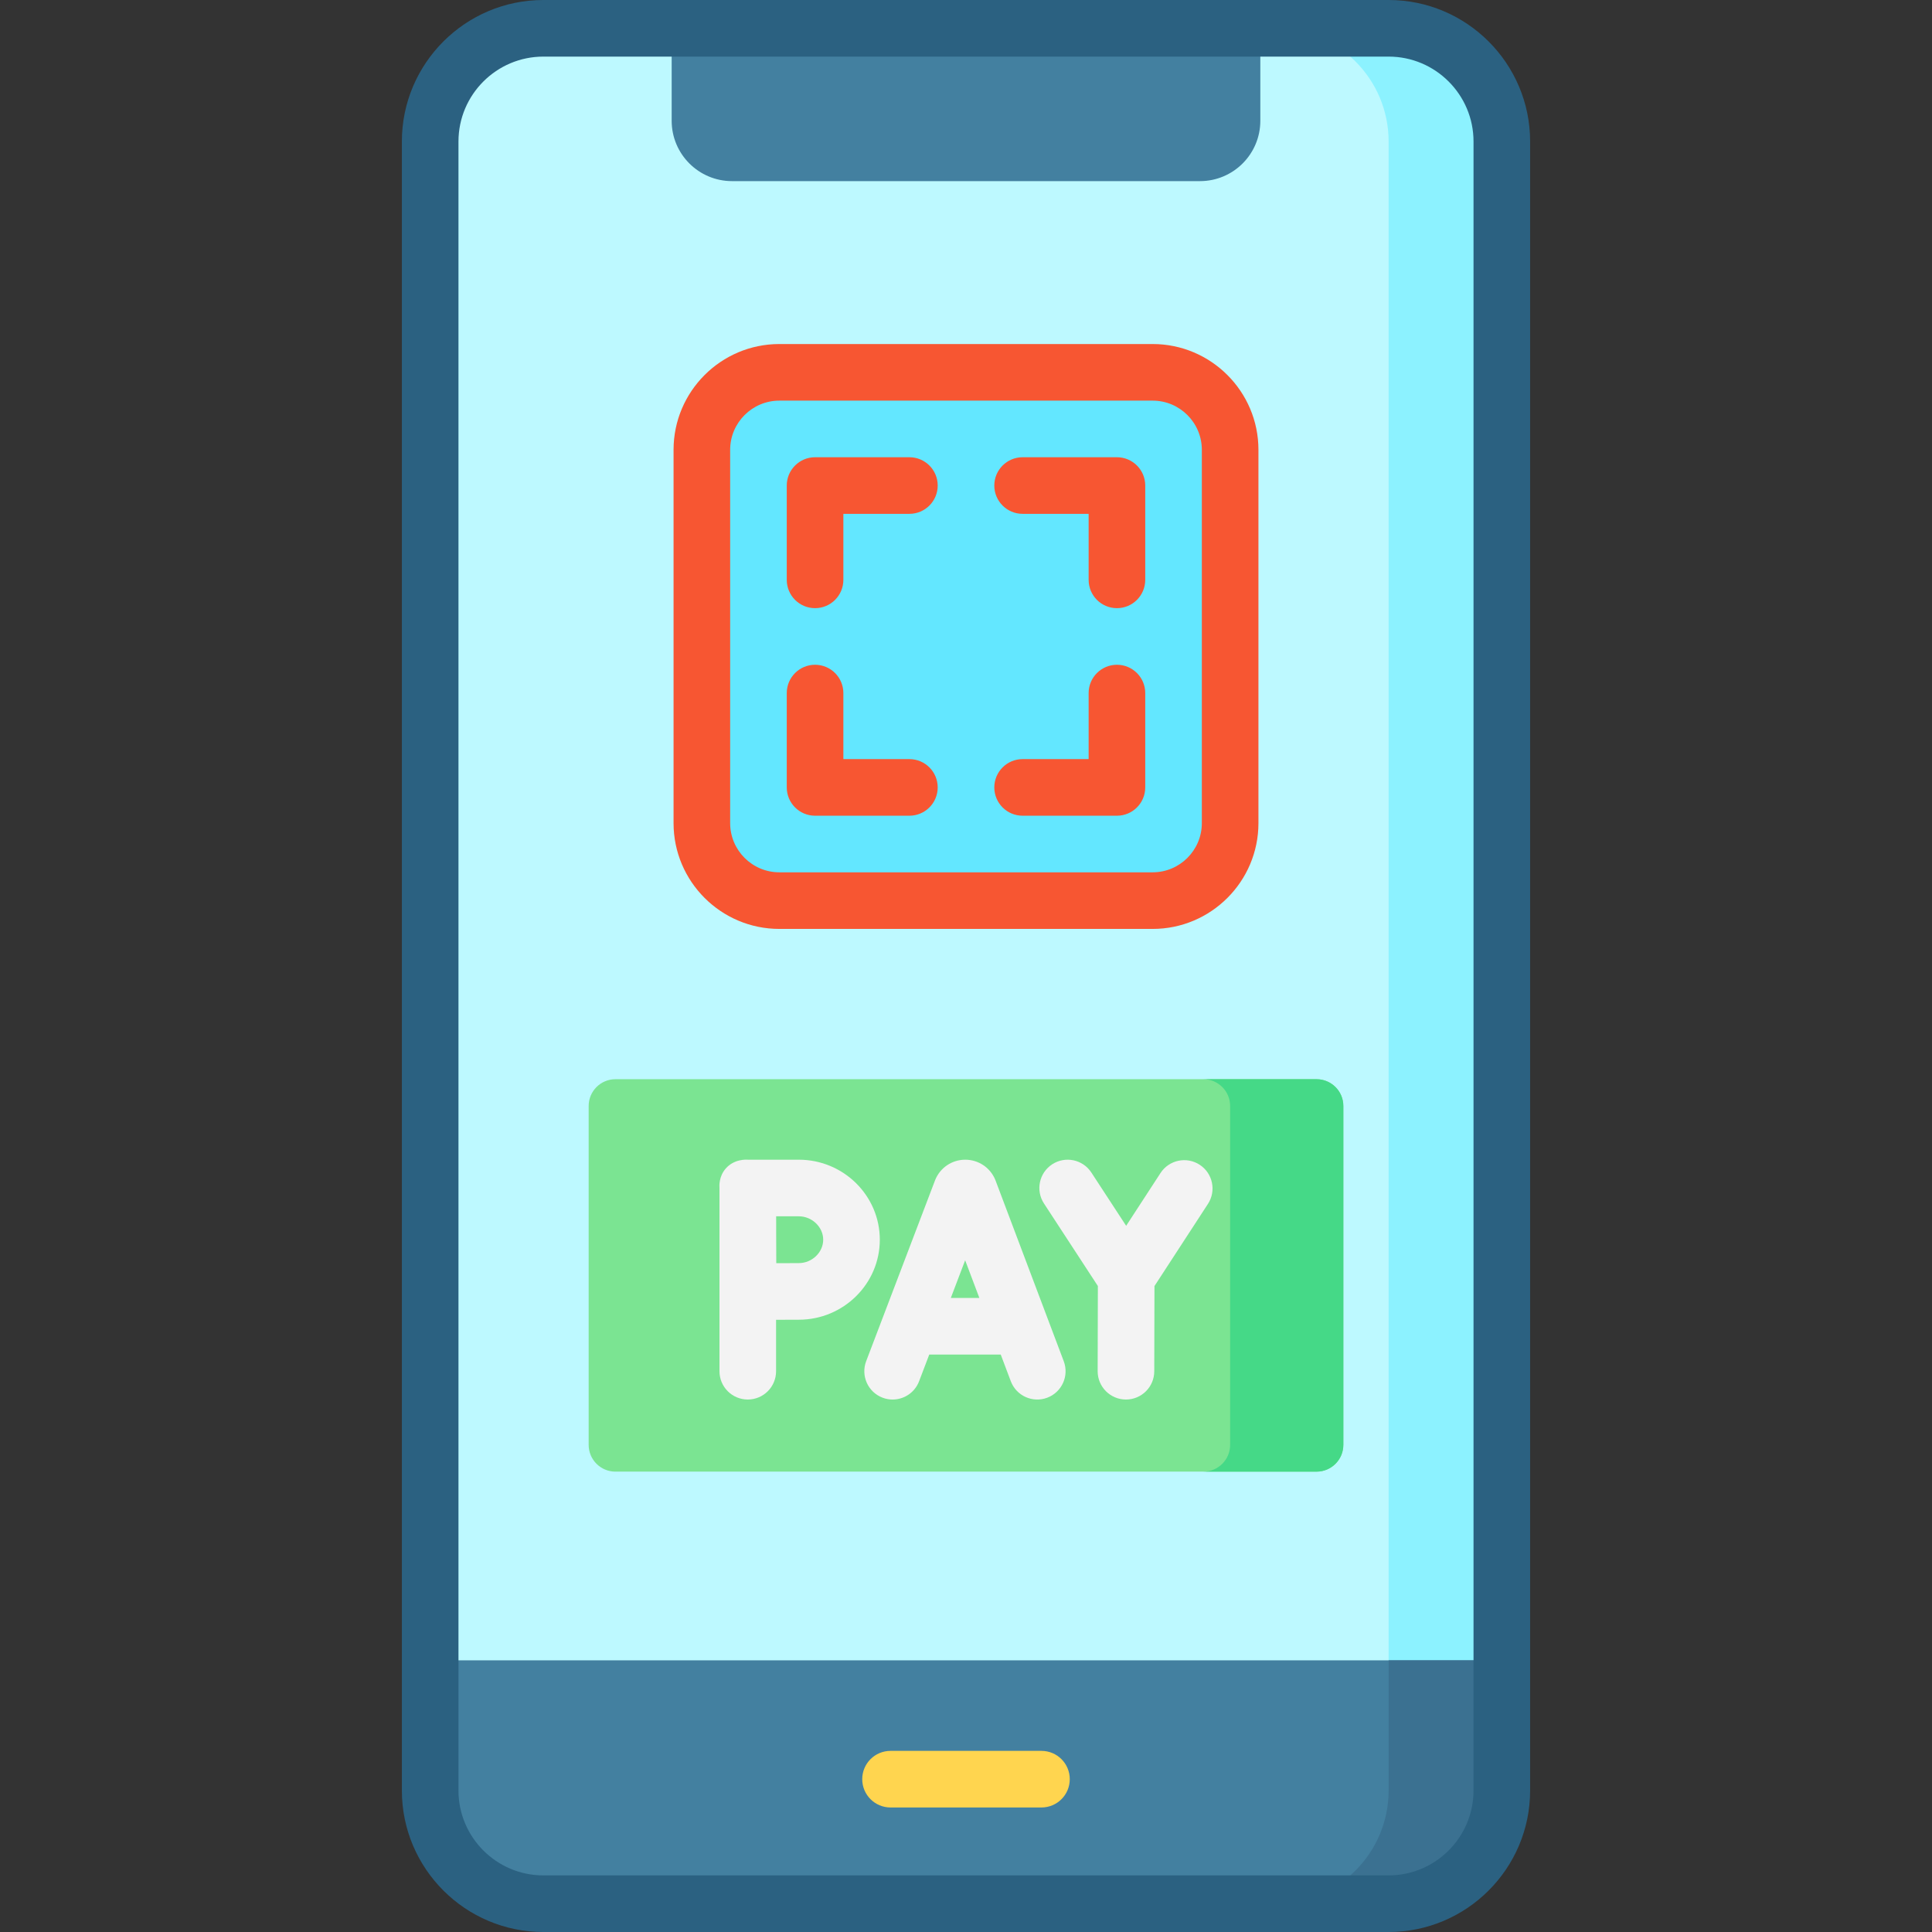<svg id="Layer_1" enable-background="new 0 0 512 512" height="512" viewBox="0 0 512 512" width="512" xmlns="http://www.w3.org/2000/svg"><rect x="0" y="0" width="512" height="512" fill="#333333" stroke="none"/><g><path d="m368 504.5h-224c-16.569 0-30-13.431-30-30v-437c0-16.569 13.431-30 30-30h224c16.569 0 30 13.431 30 30v437c0 16.569-13.431 30-30 30z" fill="#bdf9ff"/><path d="m368 7.5h-30c16.569 0 30 13.431 30 30v437c0 16.569-13.431 30-30 30h30c16.569 0 30-13.431 30-30v-437c0-16.569-13.431-30-30-30z" fill="#8cf2ff"/><path d="m398 440v34.5c0 16.569-13.431 30-30 30h-224c-16.569 0-30-13.431-30-30v-34.5z" fill="#4380a0"/><path d="m368 440v34.5c0 16.569-13.431 30-30 30h30c16.569 0 30-13.431 30-30v-34.5z" fill="#3b7191"/><path d="m318 48h-124c-8.837 0-16-7.163-16-16v-24h156v24c0 8.837-7.163 16-16 16z" fill="#4380a0"/><path d="m305.465 238.673h-98.93c-11.341 0-20.535-9.194-20.535-20.535v-98.93c0-11.341 9.194-20.535 20.535-20.535h98.93c11.341 0 20.535 9.194 20.535 20.535v98.93c0 11.341-9.194 20.535-20.535 20.535z" fill="#63e7ff"/><g fill="#f75632"><path d="m305.465 91.173h-98.93c-15.459 0-28.035 12.576-28.035 28.035v98.93c0 15.459 12.576 28.035 28.035 28.035h98.93c15.459 0 28.035-12.576 28.035-28.035v-98.93c0-15.459-12.576-28.035-28.035-28.035zm13.035 126.965c0 7.188-5.848 13.035-13.035 13.035h-98.93c-7.188 0-13.035-5.848-13.035-13.035v-98.93c0-7.188 5.848-13.035 13.035-13.035h98.93c7.188 0 13.035 5.848 13.035 13.035z"/><path d="m241 121.173h-25c-4.143 0-7.5 3.357-7.5 7.5v24.997c0 4.143 3.357 7.5 7.5 7.5s7.5-3.357 7.5-7.5v-17.497h17.5c4.143 0 7.5-3.357 7.5-7.5s-3.357-7.5-7.5-7.5z"/><path d="m241 201.173h-17.5v-17.503c0-4.143-3.357-7.5-7.5-7.5s-7.5 3.357-7.5 7.5v25.003c0 4.143 3.357 7.5 7.5 7.5h25c4.143 0 7.5-3.357 7.5-7.5s-3.357-7.5-7.5-7.5z"/><path d="m296 176.17c-4.143 0-7.5 3.357-7.5 7.5v17.503h-17.5c-4.143 0-7.5 3.357-7.5 7.5s3.357 7.5 7.5 7.5h25c4.143 0 7.5-3.357 7.5-7.5v-25.003c0-4.143-3.357-7.5-7.5-7.5z"/><path d="m296 121.173h-25c-4.143 0-7.5 3.357-7.5 7.5s3.357 7.5 7.5 7.5h17.5v17.497c0 4.143 3.357 7.5 7.5 7.5s7.5-3.357 7.5-7.5v-24.997c0-4.143-3.357-7.5-7.5-7.5z"/></g><path d="m348.899 390h-185.798c-3.922 0-7.101-3.179-7.101-7.101v-89.799c0-3.922 3.179-7.101 7.101-7.101h185.799c3.922 0 7.101 3.179 7.101 7.101v89.799c-.001 3.922-3.18 7.101-7.102 7.101z" fill="#7be492"/><path d="m348.899 286h-30c3.922 0 7.101 3.179 7.101 7.101v89.799c0 3.921-3.179 7.101-7.101 7.101h30c3.922 0 7.101-3.179 7.101-7.101v-89.799c0-3.922-3.179-7.101-7.101-7.101z" fill="#45d987"/><path d="m368 0h-224c-20.678 0-37.5 16.822-37.5 37.5v437c0 20.678 16.822 37.5 37.5 37.5h224c20.678 0 37.5-16.822 37.5-37.5v-437c0-20.678-16.822-37.5-37.5-37.5zm22.5 474.5c0 12.406-10.094 22.5-22.5 22.5h-224c-12.406 0-22.5-10.094-22.5-22.5v-437c0-12.406 10.094-22.5 22.5-22.5h224c12.406 0 22.5 10.094 22.5 22.5z" fill="#2b6181"/><g fill="#f3f3f3"><path d="m263.838 312.867c-.026-.069-.054-.14-.082-.209-1.333-3.235-4.454-5.324-7.952-5.324h-.014c-3.504.005-6.624 2.104-7.948 5.349-.022.055-.044.11-.065.166l-18.232 47.871c-1.475 3.87.469 8.203 4.34 9.678.878.335 1.78.493 2.668.493 3.021 0 5.87-1.84 7.01-4.833l2.701-7.092h18.94l2.668 7.071c1.463 3.875 5.79 5.833 9.665 4.368 3.875-1.462 5.831-5.789 4.368-9.665zm-11.862 31.099 3.8-9.978 3.765 9.978z"/><path d="m317.925 308.672c-3.472-2.261-8.118-1.278-10.377 2.193l-9.106 13.988-9.221-14.12c-2.265-3.469-6.911-4.442-10.38-2.179-3.468 2.265-4.444 6.912-2.179 10.38l14.284 21.874-.055 22.562c-.01 4.143 3.34 7.509 7.481 7.519h.019c4.134 0 7.49-3.346 7.5-7.481l.055-22.587 14.172-21.771c2.26-3.473 1.278-8.118-2.193-10.378z"/><path d="m190.667 314.834v48.555c0 4.143 3.357 7.5 7.5 7.5s7.5-3.357 7.5-7.5v-13.63c2.29-.011 4.587-.02 6.02-.02 11.839 0 21.471-9.512 21.471-21.202s-9.633-21.203-21.471-21.203c-4.507 0-9.013 0-13.52 0-.357-.028-3.595-.231-5.834 2.333-1.875 2.147-1.706 4.697-1.666 5.167zm21.02 19.904c-1.422 0-3.691.009-5.966.02-.011-2.37-.02-4.753-.02-6.222 0-1.258-.006-3.712-.012-6.202h5.997c3.508 0 6.471 2.84 6.471 6.202s-2.963 6.202-6.47 6.202z"/></g><path d="m276 464h-40c-4.142 0-7.5 3.357-7.5 7.5s3.358 7.5 7.5 7.5h40c4.142 0 7.5-3.357 7.5-7.5s-3.358-7.5-7.5-7.5z" fill="#ffd54f"/></g></svg>